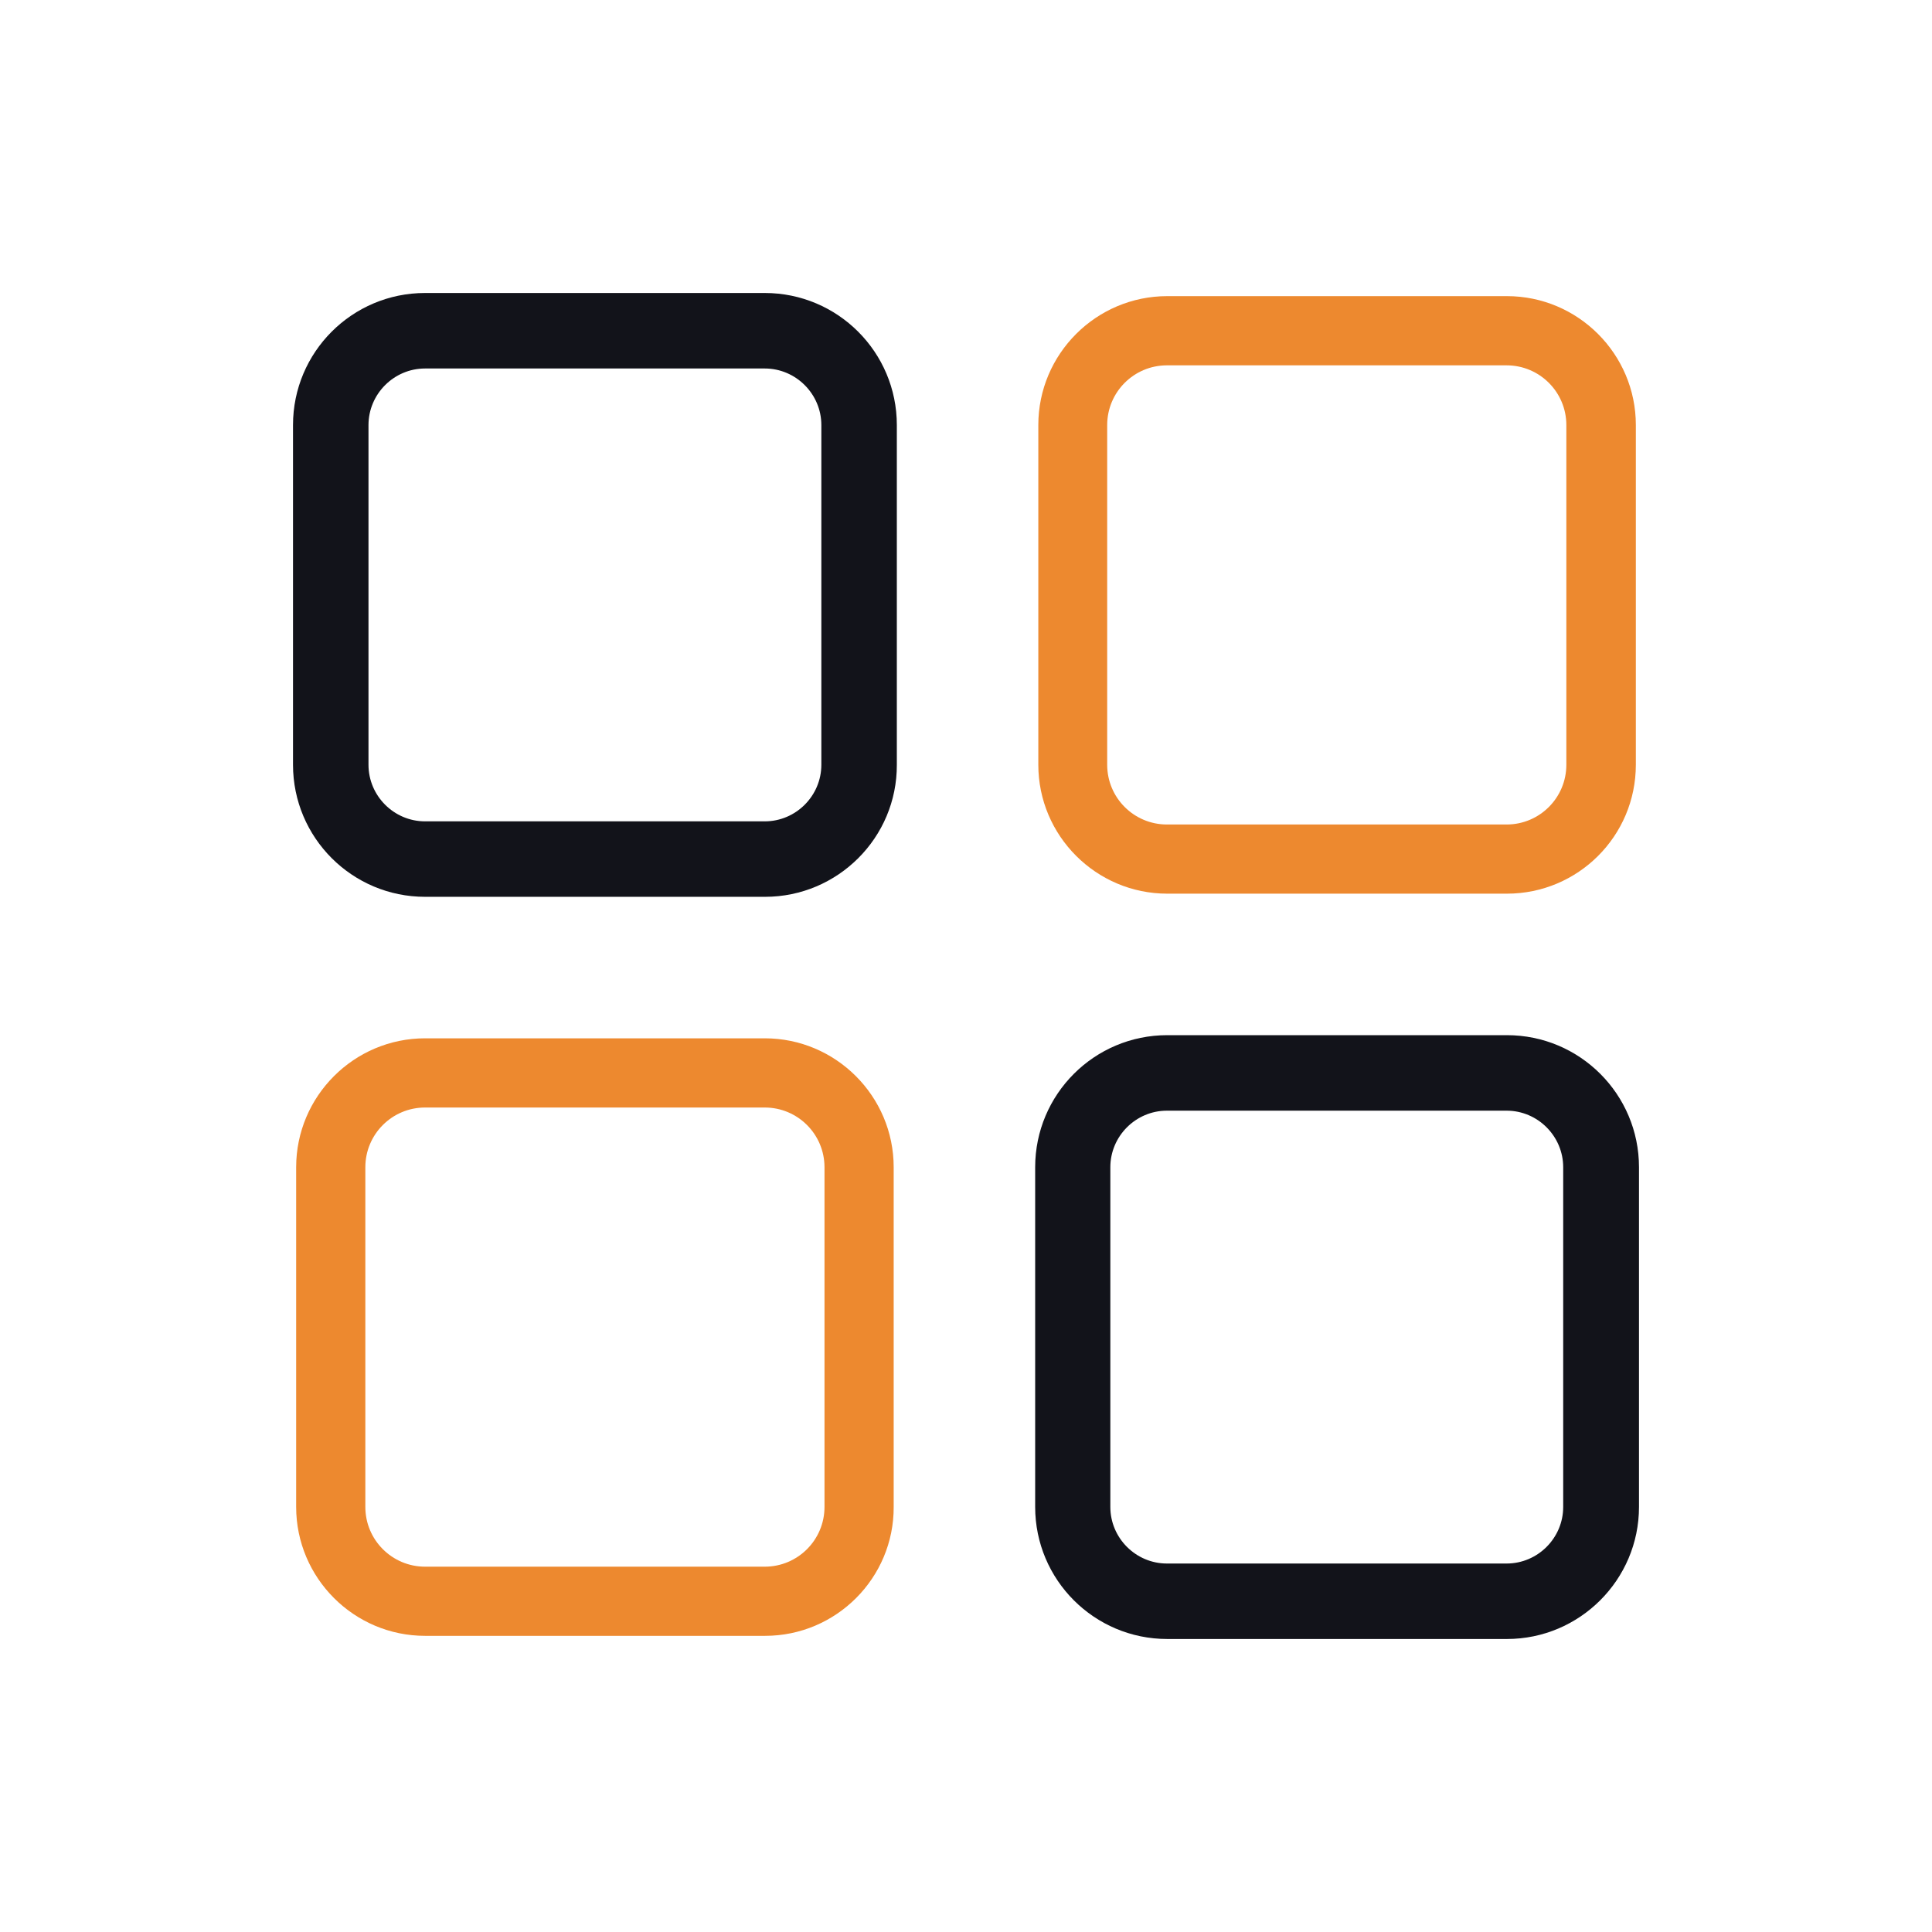 <?xml version="1.0" ?><svg xmlns="http://www.w3.org/2000/svg" xmlns:xlink="http://www.w3.org/1999/xlink" version="1.1" id="Layer_1" viewBox="0 0 1000 1000" style="enable-background:new 0 0 1000 1000;" xml:space="preserve"><style type="text/css">
	.st0{fill:#12131A;}
	.st1{fill:#ED892F;}
</style><g><g><path class="st0" d="M779.97,848.34h-175.8c-37.76,0-68.37-30.6-68.37-68.37v-175.8c0-37.76,30.6-68.37,68.37-68.37h175.8    c37.76,0,68.37,30.6,68.37,68.37v175.8C848.34,817.74,817.58,848.34,779.97,848.34z M604.01,574.88c-16.11,0-29.3,13.18-29.3,29.3    v175.8c0,16.11,13.18,29.3,29.3,29.3h175.8c16.11,0,29.3-13.18,29.3-29.3v-175.8c0-16.11-13.18-29.3-29.3-29.3H604.01z"/></g><g><path class="st1" d="M395.99,846.71H220.03c-36.79,0-66.74-29.95-66.74-66.74v-175.8c0-36.79,29.95-66.74,66.74-66.74h175.8    c36.79,0,66.74,29.95,66.74,66.74v175.8C462.72,816.76,432.77,846.71,395.99,846.71z M220.03,573.25    c-17.09,0-30.93,13.84-30.93,30.93v175.8c0,17.09,13.84,30.93,30.93,30.93h175.8c17.09,0,30.93-13.84,30.93-30.93v-175.8    c0-17.09-13.84-30.93-30.93-30.93H220.03z"/></g><g><path class="st1" d="M779.97,462.56h-175.8c-36.79,0-66.74-29.95-66.74-66.74v-175.8c0-36.79,29.95-66.74,66.74-66.74h175.8    c36.79,0,66.74,29.95,66.74,66.74v175.8C846.71,432.77,816.76,462.56,779.97,462.56z M604.01,189.1    c-17.09,0-30.93,13.84-30.93,30.93v175.8c0,17.09,13.84,30.93,30.93,30.93h175.8c17.09,0,30.93-13.84,30.93-30.93v-175.8    c0-17.09-13.84-30.93-30.93-30.93H604.01z"/></g><g><path class="st0" d="M395.99,464.19H220.03c-37.76,0-68.37-30.6-68.37-68.37v-175.8c0-37.76,30.6-68.37,68.37-68.37h175.8    c37.76,0,68.37,30.6,68.37,68.37v175.8C464.35,433.59,433.59,464.19,395.99,464.19z M220.03,190.73c-16.11,0-29.3,13.18-29.3,29.3    v175.8c0,16.11,13.18,29.3,29.3,29.3h175.8c16.11,0,29.3-13.18,29.3-29.3v-175.8c0-16.11-13.18-29.3-29.3-29.3H220.03z"/></g></g></svg>